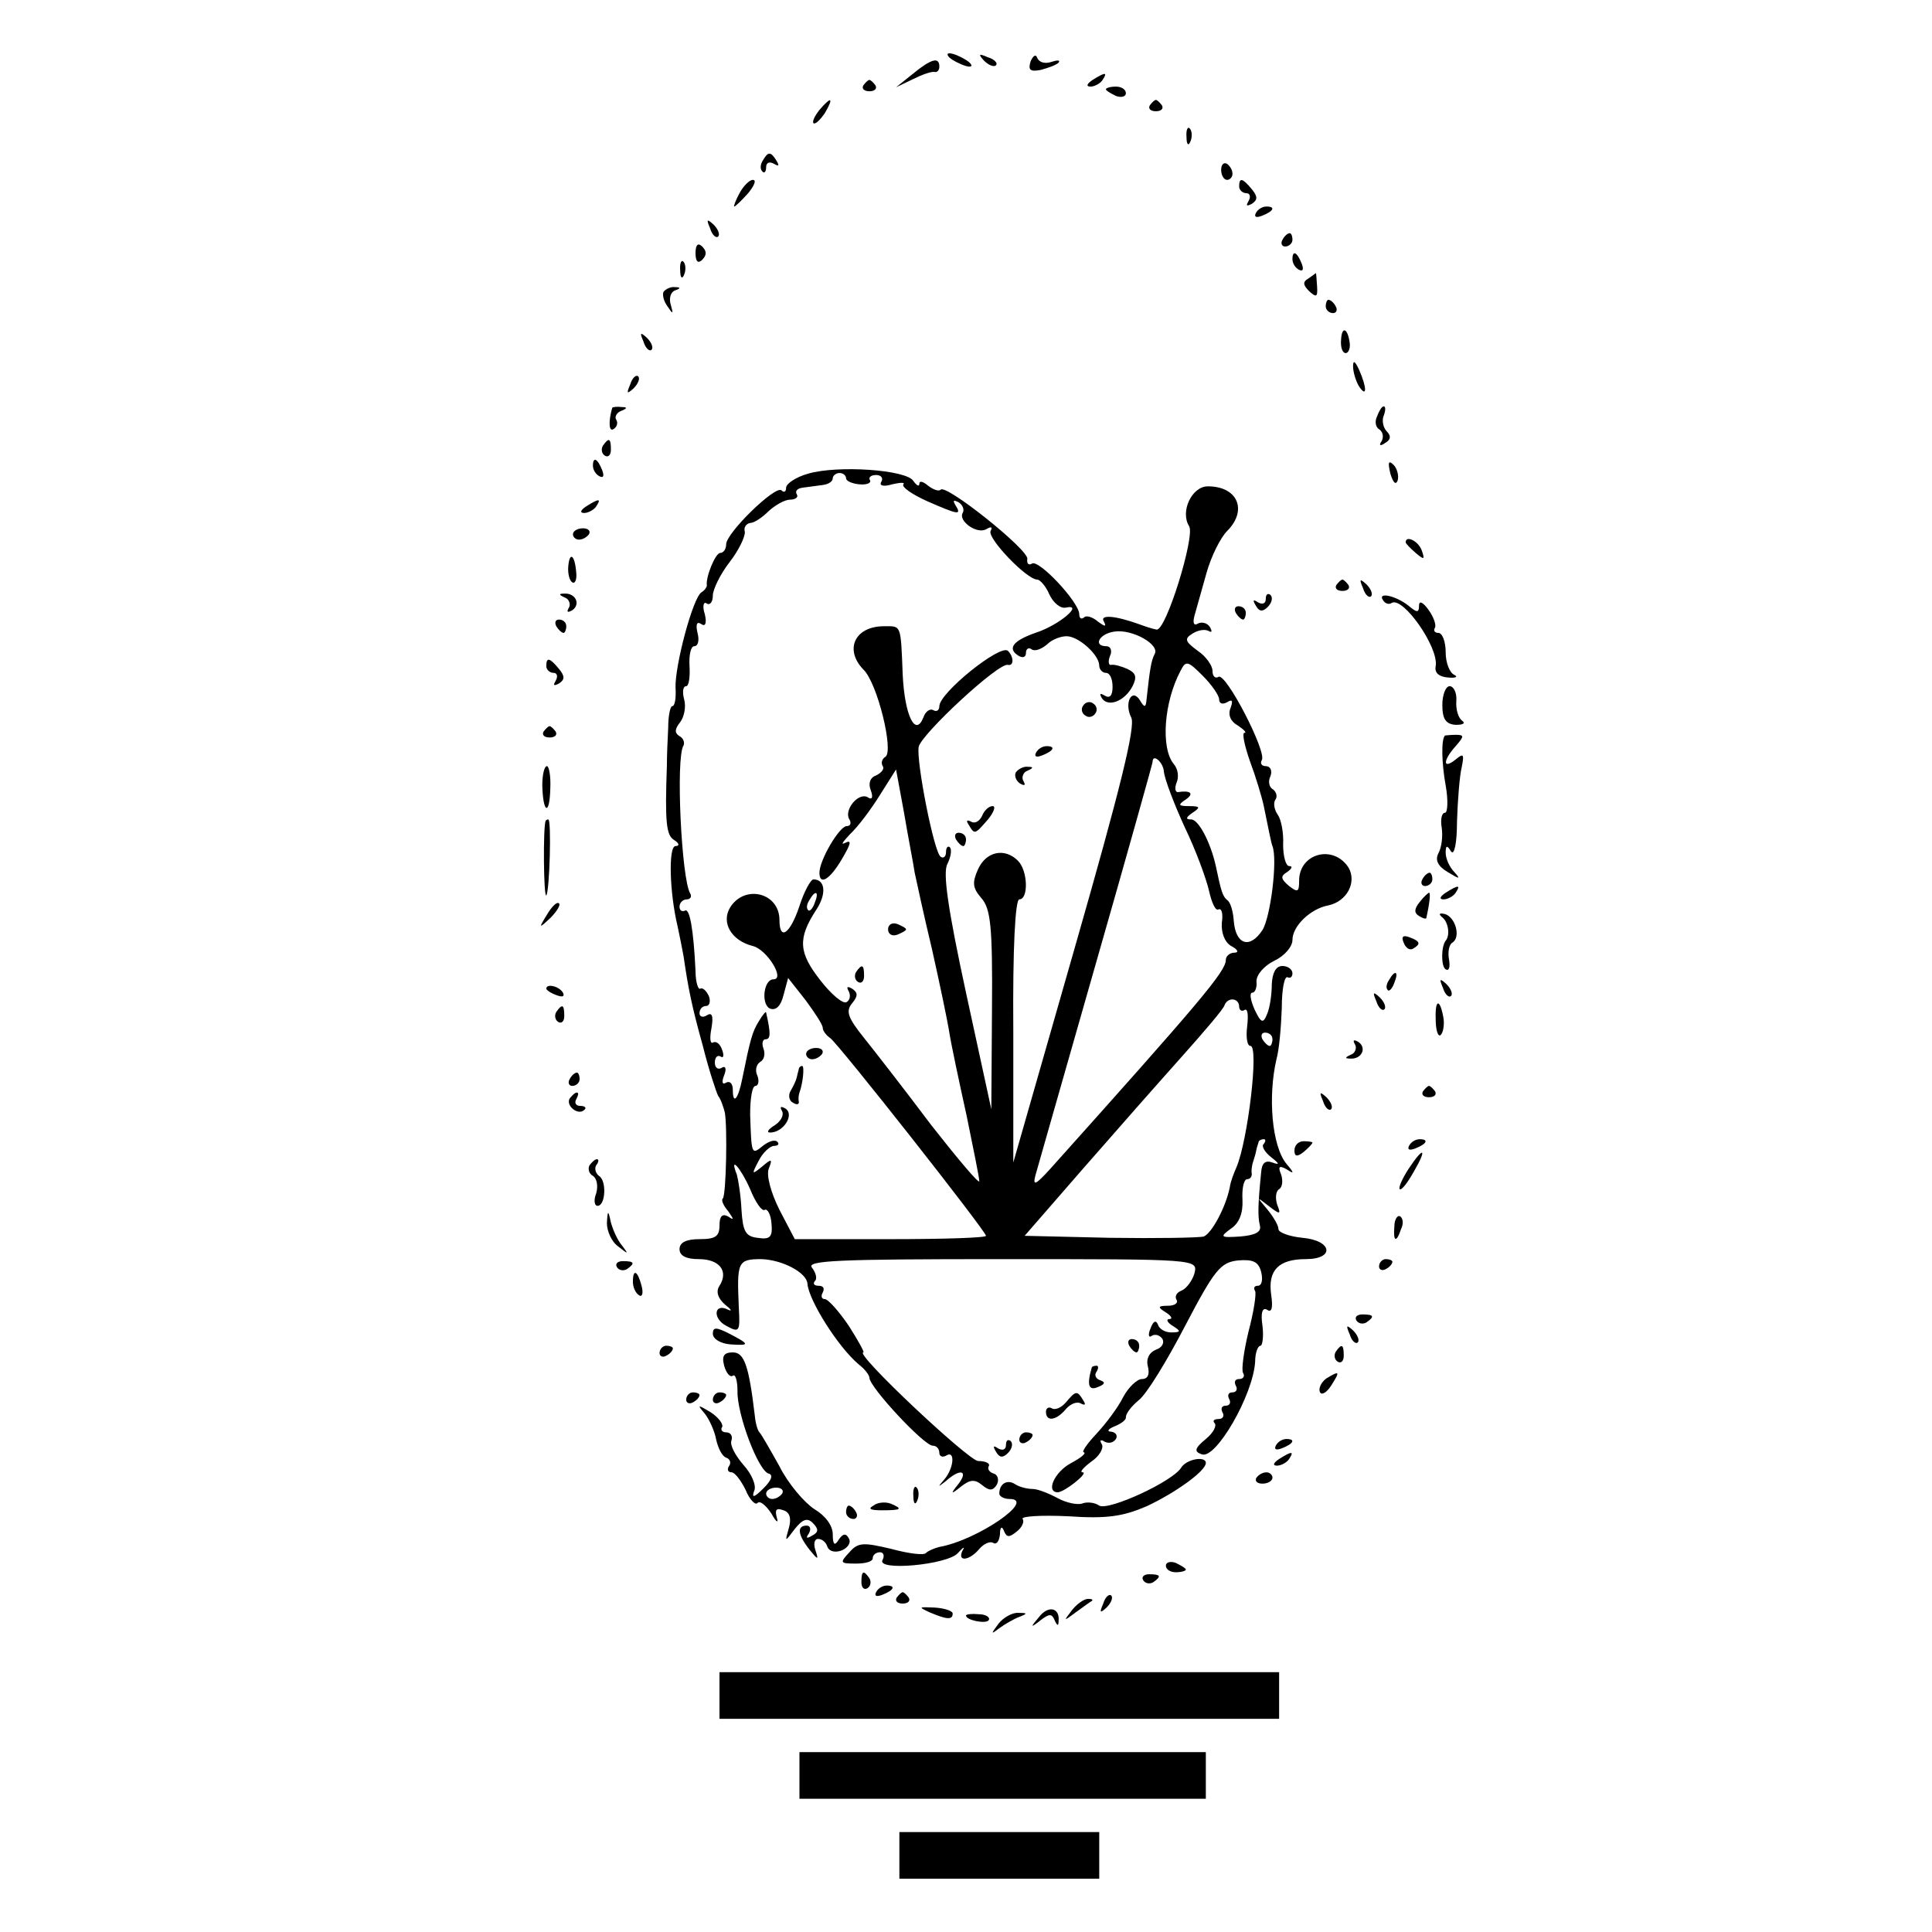 <?xml version="1.0" standalone="no"?>
<!DOCTYPE svg PUBLIC "-//W3C//DTD SVG 20010904//EN"
 "http://www.w3.org/TR/2001/REC-SVG-20010904/DTD/svg10.dtd">
<svg version="1.0" xmlns="http://www.w3.org/2000/svg"
 width="290pt" height="290pt" viewBox="0 0 290 290"
 preserveAspectRatio="xMidYMid meet">
<g transform="translate(0,290) scale(0.1,-0.1)"
fill="#000000" stroke="none">
<path d="M1430 2810 c8 -5 20 -10 25 -10 6 0 3 5 -5 10 -8 5 -19 10 -25 10 -5
0 -3 -5 5 -10z"/>
<path d="M1477 2809 c7 -7 15 -10 18 -7 3 3 -2 9 -12 12 -14 6 -15 5 -6 -5z"/>
<path d="M1547 2808 c-4 -13 -1 -16 15 -13 11 3 23 7 27 11 3 4 -2 4 -11 1 -9
-3 -18 -1 -21 6 -2 6 -6 4 -10 -5z"/>
<path d="M1370 2789 l-25 -20 25 12 c14 7 28 12 33 11 4 -1 7 3 7 8 0 15 -12
12 -40 -11z"/>
<path d="M1640 2780 c-9 -6 -10 -10 -3 -10 6 0 15 5 18 10 8 12 4 12 -15 0z"/>
<path d="M1296 2772 c-3 -5 1 -9 9 -9 8 0 12 4 9 9 -3 4 -7 8 -9 8 -2 0 -6 -4
-9 -8z"/>
<path d="M1660 2766 c0 -2 7 -6 15 -10 8 -3 15 -1 15 4 0 6 -7 10 -15 10 -8 0
-15 -2 -15 -4z"/>
<path d="M1230 2735 c-7 -9 -11 -17 -9 -20 3 -2 10 5 17 15 14 24 10 26 -8 5z"/>
<path d="M1726 2742 c-3 -5 1 -9 9 -9 8 0 12 4 9 9 -3 4 -7 8 -9 8 -2 0 -6 -4
-9 -8z"/>
<path d="M1781 2694 c0 -11 3 -14 6 -6 3 7 2 16 -1 19 -3 4 -6 -2 -5 -13z"/>
<path d="M1145 2659 c-4 -6 -4 -13 -1 -16 3 -4 6 -1 6 6 0 7 5 9 12 5 7 -4 8
-3 4 4 -9 15 -13 15 -21 1z"/>
<path d="M1833 2645 c0 -8 4 -15 9 -15 4 0 8 4 8 9 0 6 -4 12 -8 15 -5 3 -9
-1 -9 -9z"/>
<path d="M1110 2610 c-6 -11 -9 -20 -8 -20 2 0 11 9 21 20 9 11 13 20 7 20 -5
0 -14 -9 -20 -20z"/>
<path d="M1860 2620 c0 -5 5 -10 11 -10 5 0 7 -5 3 -12 -4 -7 -3 -8 5 -4 9 6
9 11 0 22 -14 17 -19 18 -19 4z"/>
<path d="M1885 2580 c-3 -6 1 -7 9 -4 18 7 21 14 7 14 -6 0 -13 -4 -16 -10z"/>
<path d="M1066 2557 c3 -10 9 -15 12 -12 3 3 0 11 -7 18 -10 9 -11 8 -5 -6z"/>
<path d="M1925 2540 c-3 -5 -1 -10 4 -10 6 0 11 5 11 10 0 6 -2 10 -4 10 -3 0
-8 -4 -11 -10z"/>
<path d="M1044 2520 c0 -13 4 -16 10 -10 7 7 7 13 0 20 -6 6 -10 3 -10 -10z"/>
<path d="M1940 2511 c0 -6 4 -13 10 -16 6 -3 7 1 4 9 -7 18 -14 21 -14 7z"/>
<path d="M1021 2494 c0 -11 3 -14 6 -6 3 7 2 16 -1 19 -3 4 -6 -2 -5 -13z"/>
<path d="M1964 2482 c-9 -5 -8 -10 1 -19 11 -10 13 -9 12 7 -1 11 -1 20 -2 20
0 0 -5 -4 -11 -8z"/>
<path d="M996 2462 c-2 -4 0 -14 6 -22 8 -12 9 -12 5 2 -3 9 -1 19 6 22 9 3 9
5 0 5 -6 1 -14 -3 -17 -7z"/>
<path d="M1990 2440 c0 -5 5 -10 11 -10 5 0 7 5 4 10 -3 6 -8 10 -11 10 -2 0
-4 -4 -4 -10z"/>
<path d="M2013 2390 c-1 -11 2 -20 7 -20 4 0 7 7 6 15 -3 23 -12 26 -13 5z"/>
<path d="M966 2387 c3 -10 9 -15 12 -12 3 3 0 11 -7 18 -10 9 -11 8 -5 -6z"/>
<path d="M2031 2350 c0 -8 4 -22 9 -30 12 -18 12 -2 0 25 -6 13 -9 15 -9 5z"/>
<path d="M946 2323 c-6 -14 -5 -15 5 -6 7 7 10 15 7 18 -3 3 -9 -2 -12 -12z"/>
<path d="M919 2288 c-6 -21 -5 -37 2 -32 5 3 7 9 4 14 -3 4 1 11 7 13 10 4 10
6 1 6 -7 1 -13 0 -14 -1z"/>
<path d="M2067 2275 c-4 -8 -2 -17 4 -20 5 -4 6 -11 3 -17 -5 -7 -2 -8 5 -3 9
5 9 11 3 17 -6 6 -8 17 -5 24 3 8 3 14 0 14 -3 0 -7 -7 -10 -15z"/>
<path d="M905 2231 c-3 -5 -2 -12 3 -15 5 -3 9 1 9 9 0 17 -3 19 -12 6z"/>
<path d="M890 2201 c0 -6 4 -13 10 -16 6 -3 7 1 4 9 -7 18 -14 21 -14 7z"/>
<path d="M2087 2189 c4 -13 8 -18 11 -10 2 7 -1 18 -6 23 -8 8 -9 4 -5 -13z"/>
<path d="M1213 2189 c-18 -5 -33 -15 -33 -21 0 -6 -3 -8 -7 -4 -9 8 -83 -64
-83 -81 0 -7 -4 -13 -9 -13 -7 0 -22 -36 -20 -49 0 -2 -3 -7 -8 -10 -13 -8
-40 -110 -39 -143 1 -16 -1 -28 -5 -28 -3 0 -6 -15 -6 -32 -1 -18 -2 -44 -2
-58 -3 -84 -1 -104 11 -111 8 -5 8 -9 2 -9 -11 0 -9 -70 3 -120 3 -14 7 -34 9
-45 7 -48 12 -74 29 -135 9 -36 20 -69 23 -75 4 -5 8 -17 10 -25 4 -22 2 -123
-3 -129 -3 -2 1 -11 8 -19 9 -13 9 -14 0 -8 -9 5 -13 0 -13 -13 0 -17 -6 -21
-30 -21 -20 0 -30 -5 -30 -15 0 -10 10 -15 29 -15 31 0 45 -18 31 -40 -6 -9
-2 -19 8 -28 9 -7 12 -11 5 -8 -21 11 -24 -13 -3 -24 20 -11 21 -9 19 27 -3
69 -2 73 34 73 31 -1 68 -20 69 -37 2 -25 46 -95 77 -121 9 -7 16 -16 16 -20
0 -14 82 -102 95 -102 6 0 10 -5 10 -11 0 -5 5 -7 10 -4 14 9 12 -18 -2 -35
-11 -13 -11 -13 2 -3 21 19 34 16 19 -4 -13 -16 -12 -17 4 -4 13 10 20 11 31
2 11 -9 16 -9 22 0 4 7 2 15 -4 17 -7 2 -10 7 -8 11 3 4 -4 8 -16 8 -16 2
-187 163 -172 163 2 0 -8 18 -22 40 -15 22 -31 40 -36 40 -5 0 -6 5 -3 10 3 6
1 10 -6 10 -7 0 -9 3 -6 7 4 3 2 12 -4 20 -10 11 38 13 284 13 294 0 295 0
290 -21 -3 -11 -12 -23 -19 -26 -8 -3 -11 -9 -8 -14 3 -5 -3 -9 -13 -9 -15 0
-16 -2 -3 -10 8 -5 11 -10 5 -10 -5 0 -3 -5 5 -10 13 -8 13 -10 -2 -10 -9 0
-18 5 -20 12 -3 7 -7 5 -11 -6 -4 -9 -3 -15 2 -11 5 3 12 1 16 -5 3 -6 -1 -13
-10 -16 -10 -4 -15 -14 -12 -25 3 -12 0 -19 -9 -19 -7 0 -20 -12 -28 -27 -8
-16 -26 -40 -41 -56 -14 -15 -22 -27 -18 -27 4 -1 -4 -8 -19 -16 -25 -13 -39
-44 -20 -44 11 1 47 30 37 30 -5 0 1 7 13 16 12 8 19 20 16 26 -4 6 -2 8 4 4
6 -3 13 -2 17 4 3 5 0 10 -7 11 -7 0 -5 4 5 8 10 4 18 10 17 14 0 5 8 16 19
25 12 9 43 60 70 112 44 84 53 95 79 98 23 2 31 -2 35 -17 3 -12 1 -21 -5 -21
-5 0 -7 -3 -4 -8 2 -4 -2 -31 -10 -61 -7 -29 -11 -58 -8 -62 3 -5 0 -9 -6 -9
-6 0 -8 -4 -5 -10 3 -5 1 -10 -5 -10 -6 0 -8 -4 -5 -10 3 -5 1 -10 -5 -10 -6
0 -8 -4 -5 -10 3 -5 1 -10 -6 -10 -7 0 -9 -3 -6 -6 4 -4 -2 -15 -13 -24 -17
-14 -18 -19 -6 -23 21 -8 77 89 80 139 0 13 4 24 8 24 3 0 5 14 3 30 -3 20 0
28 7 24 7 -5 9 3 6 23 -5 36 11 53 52 53 44 0 40 28 -5 32 -20 2 -36 8 -36 13
0 6 -8 19 -17 30 -16 19 -16 19 2 5 18 -14 19 -13 13 2 -3 10 -2 20 3 23 5 3
6 13 3 22 -5 12 -3 14 8 8 12 -8 12 -6 0 8 -22 27 -28 101 -15 157 4 14 7 48
8 77 0 28 4 49 9 46 4 -2 7 1 7 6 0 6 -7 11 -15 11 -10 0 -15 -10 -16 -27 0
-16 -3 -36 -7 -45 -6 -15 -9 -14 -19 7 -6 14 -8 25 -3 25 4 0 7 8 6 17 0 10
11 23 27 31 15 7 27 21 27 31 0 21 27 47 54 52 28 6 43 35 30 57 -23 35 -74
21 -74 -20 0 -17 -2 -18 -15 -8 -13 11 -13 15 -3 21 7 5 9 9 3 9 -5 0 -9 15
-9 32 1 18 -3 38 -8 45 -5 7 -7 17 -4 22 4 5 2 12 -3 16 -6 3 -8 12 -4 20 3 8
0 15 -7 15 -6 0 -9 4 -6 9 8 12 -54 132 -65 125 -5 -3 -9 1 -9 9 0 8 -10 22
-22 30 -19 14 -21 18 -8 26 8 5 18 7 24 4 5 -3 6 -1 2 6 -4 6 -12 8 -18 5 -6
-4 -8 1 -5 12 3 11 11 39 18 64 7 25 21 53 31 63 31 31 16 67 -29 67 -24 0
-42 -38 -28 -60 9 -15 -35 -158 -49 -155 -6 1 -18 5 -26 8 -36 13 -60 15 -53
4 4 -8 2 -8 -9 0 -8 7 -18 10 -21 6 -4 -3 -7 -1 -7 5 0 18 -61 83 -71 76 -5
-3 -8 0 -7 7 3 13 -122 113 -130 104 -3 -3 -11 0 -19 6 -7 6 -13 8 -13 3 0 -5
-4 -3 -9 4 -10 17 -114 24 -158 11z m57 -7 c0 -4 9 -8 20 -9 11 -1 18 2 16 6
-3 4 1 8 9 8 8 0 11 -5 8 -10 -4 -6 3 -8 16 -4 13 3 20 3 17 0 -3 -4 13 -15
35 -25 48 -21 53 -22 43 -6 -4 7 -3 8 5 4 6 -4 9 -11 6 -16 -7 -12 22 -33 36
-24 7 4 9 3 6 -3 -6 -10 54 -73 70 -73 4 0 13 -10 18 -22 6 -13 17 -22 25 -20
28 6 -11 -27 -46 -38 -34 -12 -43 -24 -24 -35 6 -3 10 -1 10 5 0 6 4 9 9 5 5
-3 15 1 23 8 7 7 20 12 29 12 18 0 49 -28 49 -44 0 -6 5 -11 10 -11 6 0 10 -9
10 -21 0 -13 -4 -18 -12 -13 -7 4 -8 3 -4 -4 9 -14 34 -5 46 18 7 14 5 20 -8
26 -9 4 -20 7 -24 6 -4 -1 -5 5 -2 13 4 8 1 15 -5 15 -21 0 -11 19 12 22 27 4
69 -20 60 -34 -5 -10 -7 -22 -12 -68 -1 -12 -3 -13 -10 -1 -12 19 -24 -4 -13
-26 7 -13 -17 -109 -84 -343 l-93 -325 0 198 c-1 125 3 197 9 197 14 0 13 43
-2 58 -20 20 -48 14 -60 -13 -9 -20 -8 -28 5 -43 14 -16 17 -42 16 -168 l-1
-149 -38 175 c-27 125 -35 180 -28 193 5 10 7 21 4 25 -3 3 -6 0 -6 -7 0 -7
-4 -10 -8 -7 -10 6 -37 144 -33 165 4 19 120 127 134 123 9 -2 9 12 0 21 -11
11 -103 -63 -103 -83 0 -6 -4 -9 -9 -6 -5 3 -12 -2 -15 -11 -12 -30 -28 3 -31
64 -3 77 -2 73 -28 73 -44 0 -60 -35 -31 -65 21 -20 46 -123 33 -131 -5 -3 -7
-9 -4 -14 3 -4 -2 -10 -10 -14 -9 -3 -12 -12 -8 -22 4 -11 2 -15 -4 -11 -14 9
-37 -19 -28 -33 3 -5 2 -10 -4 -10 -11 0 -41 -51 -41 -70 0 -20 16 -10 34 21
13 22 15 29 5 24 -8 -4 -4 1 7 13 12 11 32 38 45 59 l24 38 12 -65 c6 -36 14
-76 16 -90 3 -14 14 -65 26 -115 11 -49 23 -106 26 -125 3 -19 15 -75 26 -125
10 -49 19 -93 19 -98 0 -5 -32 33 -72 84 -39 52 -85 111 -101 131 -24 30 -28
40 -18 52 9 11 9 16 0 22 -7 4 -9 3 -5 -4 3 -6 2 -13 -3 -16 -5 -4 -23 11 -40
33 -32 41 -34 62 -6 105 16 24 14 46 -4 46 -4 0 -14 -18 -21 -40 -14 -42 -30
-53 -30 -21 0 41 -52 54 -74 19 -14 -23 2 -50 34 -58 21 -5 49 -50 31 -50 -15
0 -19 -38 -5 -44 9 -3 16 4 20 20 l7 26 26 -33 c14 -19 26 -37 26 -42 0 -4 5
-11 11 -15 12 -8 234 -290 234 -297 0 -3 -65 -5 -143 -5 l-144 0 -23 44 c-13
26 -20 52 -16 62 6 15 4 15 -10 3 -16 -13 -16 -12 -5 9 6 12 17 22 23 22 6 0
8 3 5 6 -4 4 -13 1 -22 -6 -17 -14 -17 -13 -19 47 0 24 3 43 8 43 4 0 6 7 3
15 -4 8 -2 17 4 21 6 3 8 12 5 20 -3 8 -1 14 3 14 8 0 8 9 1 40 0 3 -5 -3 -11
-13 -10 -16 -13 -28 -25 -87 -6 -30 -14 -39 -14 -16 0 9 -4 14 -10 11 -6 -4
-7 1 -3 11 4 10 2 15 -4 11 -5 -3 -10 0 -10 8 0 8 4 12 9 9 4 -3 5 2 2 10 -3
9 -9 14 -14 11 -4 -2 -5 7 -2 22 3 18 1 24 -7 19 -6 -4 -11 -2 -11 3 0 6 4 11
10 11 5 0 7 7 4 15 -4 8 -9 13 -13 11 -3 -2 -7 10 -7 27 -3 63 -9 95 -16 90
-5 -2 -8 1 -8 6 0 6 5 11 11 11 5 0 8 4 5 9 -13 21 -22 204 -10 222 2 4 0 11
-6 14 -8 5 -7 11 1 21 6 8 9 23 6 34 -3 11 -2 20 3 20 4 0 6 14 5 30 -1 17 2
30 7 30 6 0 8 9 5 20 -3 13 -1 18 6 13 6 -4 8 2 5 15 -4 12 -2 20 3 16 5 -3 9
3 9 12 0 9 11 32 25 50 14 18 24 39 23 46 -2 6 2 12 8 13 6 0 18 8 28 18 10 9
24 17 32 17 8 0 13 4 10 8 -3 5 1 9 9 10 8 1 22 3 30 4 8 1 15 5 15 10 0 4 5
8 10 8 6 0 10 -4 10 -8z m560 -332 c0 -6 5 -8 12 -4 8 5 9 2 5 -9 -4 -10 0
-20 11 -26 9 -6 14 -11 10 -11 -4 0 0 -19 8 -42 9 -24 18 -54 21 -68 8 -39 11
-55 13 -60 8 -21 -3 -107 -15 -126 -19 -29 -40 -22 -43 13 -1 15 -5 29 -10 32
-7 6 -9 13 -17 51 -8 36 -26 70 -37 70 -9 0 -8 3 2 10 12 8 12 10 -5 10 -17 0
-17 2 -5 10 13 9 7 14 -12 11 -4 0 -5 6 -2 14 4 9 2 21 -4 28 -20 24 -15 93
10 140 8 16 11 15 33 -7 14 -14 25 -30 25 -36z m-83 -108 c1 -11 15 -48 31
-83 17 -35 33 -79 37 -97 4 -18 10 -30 14 -27 5 2 7 -7 5 -20 -1 -15 4 -29 14
-35 10 -5 12 -10 5 -10 -7 0 -13 -5 -13 -11 0 -17 -39 -63 -264 -314 -21 -23
-26 -26 -22 -10 3 11 44 154 91 319 47 164 85 300 85 302 0 14 16 0 17 -14z
m-524 -197 c-3 -9 -8 -14 -10 -11 -3 3 -2 9 2 15 9 16 15 13 8 -4z m637 -156
c0 -5 4 -8 8 -5 5 3 6 -8 4 -25 -2 -16 0 -29 5 -29 13 0 -4 -142 -21 -182 -4
-9 -9 -22 -10 -30 -6 -30 -27 -69 -39 -74 -7 -2 -71 -3 -141 -2 l-128 3 87
100 c48 55 115 131 149 169 33 37 63 72 64 77 5 13 22 11 22 -2z m50 -49 c0
-5 -2 -10 -4 -10 -3 0 -8 5 -11 10 -3 6 -1 10 4 10 6 0 11 -4 11 -10z m-13
-157 c-4 -3 1 -12 11 -20 13 -10 13 -12 2 -8 -11 4 -16 -1 -17 -15 -5 -50 -5
-66 -2 -79 3 -10 -6 -15 -29 -17 -30 -2 -32 -1 -14 12 12 8 18 23 17 43 -1 17
2 31 7 31 4 0 7 3 7 8 -1 4 0 10 1 15 1 4 4 12 5 17 1 6 3 12 4 15 0 3 4 5 8
5 3 0 3 -3 0 -7z m-771 -68 c8 -20 18 -34 22 -31 4 2 9 -7 10 -20 2 -21 -2
-25 -21 -22 -18 2 -22 10 -24 42 -1 22 -5 46 -7 53 -12 30 6 10 20 -22z"/>
<path d="M1626 1841 c-4 -5 -2 -12 3 -15 5 -4 12 -2 15 3 4 5 2 12 -3 15 -5 4
-12 2 -15 -3z"/>
<path d="M1555 1770 c-3 -6 1 -7 9 -4 18 7 21 14 7 14 -6 0 -13 -4 -16 -10z"/>
<path d="M1525 1741 c-3 -5 0 -13 6 -17 7 -4 9 -3 5 4 -3 5 0 13 6 15 9 4 10
6 1 6 -6 1 -14 -3 -18 -8z"/>
<path d="M1474 1675 c-4 -8 -11 -12 -17 -8 -6 3 -7 1 -3 -5 9 -15 9 -15 29 8
9 11 12 20 7 20 -6 0 -13 -7 -16 -15z"/>
<path d="M1435 1640 c3 -5 8 -10 11 -10 2 0 4 5 4 10 0 6 -5 10 -11 10 -5 0
-7 -4 -4 -10z"/>
<path d="M1333 1505 c0 -7 6 -11 14 -8 7 3 13 6 13 8 0 2 -6 5 -13 8 -8 3 -14
-1 -14 -8z"/>
<path d="M1285 1441 c-3 -5 -2 -12 3 -15 5 -3 9 1 9 9 0 17 -3 19 -12 6z"/>
<path d="M1210 1318 c0 -4 4 -8 9 -8 6 0 12 4 15 8 3 5 -1 9 -9 9 -8 0 -15 -4
-15 -9z"/>
<path d="M1199 1295 c-1 -3 -2 -8 -3 -12 -1 -5 -5 -13 -9 -20 -4 -6 -3 -15 3
-18 6 -4 10 -3 9 2 -1 4 0 10 1 13 5 13 8 40 4 40 -2 0 -5 -2 -5 -5z"/>
<path d="M1174 1232 c3 -6 -2 -15 -11 -21 -10 -6 -13 -11 -7 -11 20 0 37 27
23 36 -7 4 -9 3 -5 -4z"/>
<path d="M880 2140 c-9 -6 -10 -10 -3 -10 6 0 15 5 18 10 8 12 4 12 -15 0z"/>
<path d="M860 2098 c0 -4 4 -8 9 -8 6 0 12 4 15 8 3 5 -1 9 -9 9 -8 0 -15 -4
-15 -9z"/>
<path d="M2110 2086 c0 -2 7 -9 15 -16 13 -11 14 -10 9 4 -5 14 -24 23 -24 12z"/>
<path d="M853 2050 c-1 -11 2 -22 6 -24 4 -3 7 4 6 14 -2 27 -10 33 -12 10z"/>
<path d="M2006 2022 c-3 -5 1 -9 9 -9 8 0 12 4 9 9 -3 4 -7 8 -9 8 -2 0 -6 -4
-9 -8z"/>
<path d="M2046 2017 c3 -10 9 -15 12 -12 3 3 0 11 -7 18 -10 9 -11 8 -5 -6z"/>
<path d="M848 2003 c6 -2 9 -10 6 -15 -4 -7 -2 -8 5 -4 13 9 5 26 -12 25 -9 0
-8 -2 1 -6z"/>
<path d="M1900 2001 c0 -7 -5 -9 -12 -5 -7 5 -8 3 -3 -5 5 -9 10 -10 18 -2 6
6 8 14 4 18 -4 3 -7 1 -7 -6z"/>
<path d="M2076 1999 c3 -5 9 -7 13 -4 17 10 71 -67 66 -95 -2 -10 5 -16 19
-17 11 -1 15 1 9 4 -7 3 -13 18 -13 34 0 16 -5 29 -11 29 -5 0 -8 3 -5 8 2 4
-2 16 -10 27 -8 11 -14 14 -14 6 0 -11 -3 -11 -16 0 -19 15 -47 21 -38 8z"/>
<path d="M1855 1980 c3 -5 8 -10 11 -10 2 0 4 5 4 10 0 6 -5 10 -11 10 -5 0
-7 -4 -4 -10z"/>
<path d="M835 1960 c3 -5 8 -10 11 -10 2 0 4 5 4 10 0 6 -5 10 -11 10 -5 0 -7
-4 -4 -10z"/>
<path d="M820 1900 c0 -5 5 -10 11 -10 5 0 7 -5 3 -12 -4 -7 -3 -8 5 -4 9 6 9
11 0 22 -14 17 -19 18 -19 4z"/>
<path d="M2165 1842 c0 -21 5 -29 20 -30 11 0 15 2 10 6 -6 4 -10 17 -9 30 1
12 -4 22 -10 22 -6 0 -11 -13 -11 -28z"/>
<path d="M816 1802 c-3 -5 1 -9 9 -9 8 0 12 4 9 9 -3 4 -7 8 -9 8 -2 0 -6 -4
-9 -8z"/>
<path d="M2169 1796 c-6 -6 -5 -42 1 -75 4 -22 3 -41 -1 -41 -5 0 -7 -10 -5
-22 2 -13 0 -30 -5 -39 -5 -10 -1 -19 14 -28 18 -11 20 -11 10 0 -7 7 -13 20
-13 29 0 11 2 12 8 2 5 -7 9 13 9 45 1 32 4 69 7 81 4 20 3 22 -9 12 -20 -16
-19 -1 0 20 13 15 13 17 0 17 -8 0 -15 -1 -16 -1z"/>
<path d="M814 1721 c1 -42 11 -46 12 -5 1 19 -2 34 -5 34 -4 0 -7 -13 -7 -29z"/>
<path d="M819 1668 c-4 -10 -3 -116 1 -112 5 6 8 114 3 114 -2 0 -3 -1 -4 -2z"/>
<path d="M2135 1580 c-3 -5 -1 -10 4 -10 6 0 11 5 11 10 0 6 -2 10 -4 10 -3 0
-8 -4 -11 -10z"/>
<path d="M2170 1560 c-9 -6 -10 -10 -3 -10 6 0 15 5 18 10 8 12 4 12 -15 0z"/>
<path d="M2131 1546 c-8 -10 -9 -16 -1 -21 5 -3 10 -5 11 -3 4 18 7 38 4 38
-1 0 -8 -6 -14 -14z"/>
<path d="M821 1527 c-13 -21 -12 -21 5 -5 10 10 16 20 13 22 -3 3 -11 -5 -18
-17z"/>
<path d="M2165 1523 c9 -7 12 -27 5 -35 -7 -9 -7 -39 0 -43 5 -3 7 3 5 15 -2
11 0 22 5 25 13 8 5 38 -11 43 -9 2 -10 0 -4 -5z"/>
<path d="M2107 1485 c3 -8 9 -12 14 -9 12 7 11 11 -5 17 -10 4 -13 1 -9 -8z"/>
<path d="M2085 1429 c-4 -6 -5 -12 -2 -15 2 -3 7 2 10 11 7 17 1 20 -8 4z"/>
<path d="M2166 1417 c3 -10 9 -15 12 -12 3 3 0 11 -7 18 -10 9 -11 8 -5 -6z"/>
<path d="M820 1416 c0 -2 7 -7 16 -10 8 -3 12 -2 9 4 -6 10 -25 14 -25 6z"/>
<path d="M2066 1397 c3 -10 9 -15 12 -12 3 3 0 11 -7 18 -10 9 -11 8 -5 -6z"/>
<path d="M2155 1371 c0 -16 3 -27 7 -25 4 3 6 14 5 24 -5 31 -13 32 -12 1z"/>
<path d="M835 1381 c-3 -5 -2 -12 3 -15 5 -3 9 1 9 9 0 17 -3 19 -12 6z"/>
<path d="M2034 1332 c3 -5 0 -13 -6 -15 -9 -4 -10 -6 -1 -6 17 -1 25 16 12 25
-7 4 -9 3 -5 -4z"/>
<path d="M855 1280 c-3 -5 -1 -10 4 -10 6 0 11 5 11 10 0 6 -2 10 -4 10 -3 0
-8 -4 -11 -10z"/>
<path d="M2136 1262 c-3 -5 1 -9 9 -9 8 0 12 4 9 9 -3 4 -7 8 -9 8 -2 0 -6 -4
-9 -8z"/>
<path d="M855 1251 c-6 -11 13 -26 22 -17 4 3 1 6 -6 6 -7 0 -9 5 -6 10 3 6 4
10 1 10 -3 0 -7 -4 -11 -9z"/>
<path d="M1986 1247 c3 -10 9 -15 12 -12 3 3 0 11 -7 18 -10 9 -11 8 -5 -6z"/>
<path d="M1943 1173 c0 -9 4 -10 14 -2 7 6 13 12 13 14 0 1 -6 2 -13 2 -8 0
-14 -6 -14 -14z"/>
<path d="M2115 1180 c-3 -6 1 -7 9 -4 18 7 21 14 7 14 -6 0 -13 -4 -16 -10z"/>
<path d="M2114 1145 c-9 -14 -15 -27 -13 -30 3 -2 12 10 21 26 21 36 15 39 -8
4z"/>
<path d="M885 1151 c-3 -5 -1 -13 5 -16 6 -4 8 -15 5 -26 -4 -10 -3 -19 2 -19
12 0 14 38 2 45 -5 4 -7 11 -4 16 4 5 4 9 1 9 -3 0 -7 -4 -11 -9z"/>
<path d="M911 1064 c0 -12 7 -28 17 -35 15 -12 16 -12 6 1 -7 8 -14 24 -17 35
-4 19 -5 19 -6 -1z"/>
<path d="M2093 1059 c-2 -23 3 -25 10 -4 4 8 3 16 -1 19 -4 3 -9 -4 -9 -15z"/>
<path d="M926 998 c3 -5 10 -6 15 -3 13 9 11 12 -6 12 -8 0 -12 -4 -9 -9z"/>
<path d="M2070 999 c0 -5 5 -7 10 -4 6 3 10 8 10 11 0 2 -4 4 -10 4 -5 0 -10
-5 -10 -11z"/>
<path d="M950 976 c0 -8 4 -17 9 -20 5 -4 7 3 4 14 -6 23 -13 26 -13 6z"/>
<path d="M2036 918 c3 -5 10 -6 15 -3 13 9 11 12 -6 12 -8 0 -12 -4 -9 -9z"/>
<path d="M1070 898 c0 -8 12 -15 27 -16 29 -2 29 0 -4 17 -18 9 -23 9 -23 -1z"/>
<path d="M2026 897 c3 -10 9 -15 12 -12 3 3 0 11 -7 18 -10 9 -11 8 -5 -6z"/>
<path d="M1695 880 c3 -5 8 -10 11 -10 2 0 4 5 4 10 0 6 -5 10 -11 10 -5 0 -7
-4 -4 -10z"/>
<path d="M990 869 c0 -5 5 -7 10 -4 6 3 10 8 10 11 0 2 -4 4 -10 4 -5 0 -10
-5 -10 -11z"/>
<path d="M2005 871 c-3 -5 -2 -12 3 -15 5 -3 9 1 9 9 0 17 -3 19 -12 6z"/>
<path d="M1087 850 c3 -11 9 -18 13 -15 4 3 7 -8 7 -23 -1 -34 31 -120 47
-124 7 -2 4 -10 -8 -22 -14 -14 -18 -15 -14 -4 4 8 -4 26 -16 39 -12 14 -21
30 -18 37 2 6 -1 12 -8 12 -6 0 -9 4 -6 8 2 4 -5 14 -17 22 -20 12 -21 12 -9
-2 7 -9 15 -27 17 -39 3 -13 9 -25 15 -27 6 -2 8 -8 4 -13 -3 -5 -1 -9 4 -9 5
0 14 -12 21 -26 6 -15 15 -24 18 -20 4 4 13 -4 21 -16 7 -13 11 -15 8 -6 -3
12 -1 15 10 11 10 -3 12 -13 8 -27 -6 -21 -6 -21 9 -1 12 15 19 17 27 9 9 -9
9 -14 -1 -19 -8 -5 -10 -4 -5 3 4 7 2 12 -3 12 -15 0 -14 -13 4 -36 13 -16 14
-16 9 -1 -3 9 -2 17 4 17 6 0 12 -5 14 -12 3 -7 12 -9 22 -5 9 4 14 12 10 18
-4 8 -9 7 -15 -2 -6 -10 -9 -8 -9 8 0 13 -11 28 -28 38 -15 10 -39 38 -52 64
-14 25 -27 48 -30 51 -3 3 -6 14 -7 25 -9 76 -16 95 -33 95 -13 0 -17 -5 -13
-20z m87 -192 c-3 -4 -9 -8 -15 -8 -5 0 -9 4 -9 8 0 5 7 9 15 9 8 0 12 -4 9
-9z"/>
<path d="M1639 848 c-8 -27 -5 -36 9 -30 10 4 12 7 4 10 -7 2 -10 8 -6 13 3 5
3 9 0 9 -3 0 -6 -1 -7 -2z"/>
<path d="M1991 831 c-7 -5 -12 -14 -10 -20 2 -6 10 -2 17 9 14 22 13 23 -7 11z"/>
<path d="M1030 799 c0 -5 5 -7 10 -4 6 3 10 8 10 11 0 2 -4 4 -10 4 -5 0 -10
-5 -10 -11z"/>
<path d="M1070 799 c0 -5 5 -7 10 -4 6 3 10 8 10 11 0 2 -4 4 -10 4 -5 0 -10
-5 -10 -11z"/>
<path d="M1600 795 c-7 -8 -16 -12 -21 -9 -5 3 -9 0 -9 -5 0 -16 16 -13 30 4
7 8 17 12 23 8 6 -3 7 -1 3 5 -9 15 -11 15 -26 -3z"/>
<path d="M1530 739 c0 -5 5 -7 10 -4 6 3 10 8 10 11 0 2 -4 4 -10 4 -5 0 -10
-5 -10 -11z"/>
<path d="M1510 731 c0 -7 -5 -9 -12 -5 -7 5 -8 3 -3 -5 5 -9 10 -10 18 -2 6 6
8 14 4 18 -4 3 -7 1 -7 -6z"/>
<path d="M1915 730 c-3 -6 1 -7 9 -4 18 7 21 14 7 14 -6 0 -13 -4 -16 -10z"/>
<path d="M1920 710 c-9 -6 -10 -10 -3 -10 6 0 15 5 18 10 8 12 4 12 -15 0z"/>
<path d="M1773 697 c-13 -21 -109 -65 -123 -57 -7 5 -19 6 -26 3 -7 -2 -23 1
-36 8 -13 7 -30 14 -38 14 -8 0 -20 3 -26 7 -12 8 -24 1 -24 -14 0 -4 7 -8 15
-8 42 0 -48 -62 -105 -72 -8 -2 -17 -6 -20 -9 -3 -4 -26 -1 -52 6 -42 10 -50
10 -63 -5 -15 -16 -14 -17 10 -17 14 0 25 3 25 8 0 5 5 9 11 9 5 0 7 -5 4 -11
-12 -18 98 -8 113 10 8 9 11 10 7 4 -9 -18 10 -16 25 2 7 8 16 12 21 9 5 -3 9
3 10 13 0 11 3 13 6 5 4 -10 8 -10 19 -1 8 6 12 15 9 19 -3 4 28 6 69 4 58 -4
82 0 117 15 43 20 89 53 89 65 0 11 -29 6 -37 -7z"/>
<path d="M1886 682 c-3 -5 1 -9 9 -9 8 0 15 4 15 9 0 4 -4 8 -9 8 -6 0 -12 -4
-15 -8z"/>
<path d="M1371 654 c0 -11 3 -14 6 -6 3 7 2 16 -1 19 -3 4 -6 -2 -5 -13z"/>
<path d="M1311 640 c-9 -5 -4 -7 13 -7 29 0 32 2 13 10 -8 3 -20 2 -26 -3z"/>
<path d="M1270 630 c0 -5 5 -10 11 -10 5 0 7 5 4 10 -3 6 -8 10 -11 10 -2 0
-4 -4 -4 -10z"/>
<path d="M1750 550 c0 -6 7 -10 15 -10 8 0 15 2 15 4 0 2 -7 6 -15 10 -8 3
-15 1 -15 -4z"/>
<path d="M1293 525 c0 -8 4 -12 9 -9 5 3 6 10 3 15 -9 13 -12 11 -12 -6z"/>
<path d="M1716 528 c3 -5 10 -6 15 -3 13 9 11 12 -6 12 -8 0 -12 -4 -9 -9z"/>
<path d="M1315 510 c-3 -6 1 -7 9 -4 18 7 21 14 7 14 -6 0 -13 -4 -16 -10z"/>
<path d="M1346 502 c-3 -5 1 -9 9 -9 8 0 12 4 9 9 -3 4 -7 8 -9 8 -2 0 -6 -4
-9 -8z"/>
<path d="M1656 493 c-6 -14 -5 -15 5 -6 7 7 10 15 7 18 -3 3 -9 -2 -12 -12z"/>
<path d="M1609 483 c-13 -17 -13 -17 6 -3 11 8 22 16 24 17 2 2 0 3 -6 3 -6 0
-17 -8 -24 -17z"/>
<path d="M1395 480 c26 -11 35 -12 35 -2 0 4 -12 8 -27 9 -24 1 -25 1 -8 -7z"/>
<path d="M1559 472 c-13 -15 -12 -16 3 -4 13 10 17 10 21 0 4 -9 6 -9 6 -1 2
20 -16 24 -30 5z"/>
<path d="M1450 475 c0 -7 30 -13 34 -7 3 4 -4 9 -15 9 -10 1 -19 0 -19 -2z"/>
<path d="M1499 463 c-12 -16 -12 -17 1 -7 8 6 22 14 30 17 13 5 12 6 -1 6 -9
1 -23 -7 -30 -16z"/>
<path d="M1080 355 l0 -35 420 0 420 0 0 35 0 35 -420 0 -420 0 0 -35z"/>
<path d="M1200 235 l0 -35 305 0 305 0 0 35 0 35 -305 0 -305 0 0 -35z"/>
<path d="M1350 115 l0 -35 150 0 150 0 0 35 0 35 -150 0 -150 0 0 -35z"/>
</g>
</svg>
